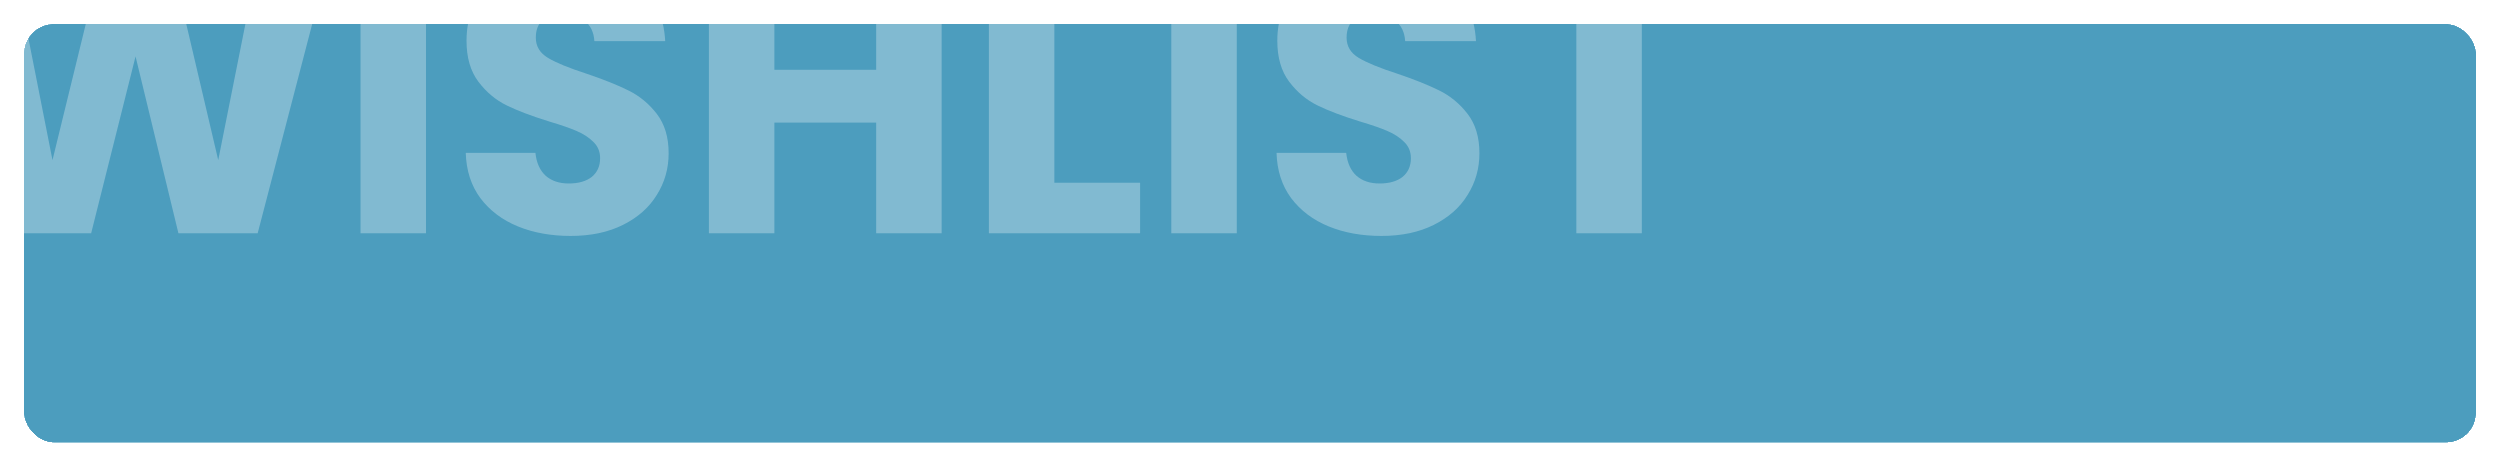 <svg width="836" height="156" viewBox="0 0 836 156" fill="none" xmlns="http://www.w3.org/2000/svg">
<g filter="url(#filter0_d_923_338)">
<g clip-path="url(#clip0_923_338)">
<rect x="8" y="3" width="820" height="140" rx="10" fill="#0074A3" fill-opacity="0.7" shape-rendering="crispEdges"/>
<path d="M109.584 -16.856L86.16 73H59.664L45.328 13.864L30.48 73H3.984L-18.8 -16.856H4.624L17.552 48.552L33.552 -16.856H57.616L72.976 48.552L86.032 -16.856H109.584ZM142.449 -16.856V73H120.561V-16.856H142.449ZM190.823 73.896C184.252 73.896 178.364 72.829 173.159 70.696C167.954 68.563 163.772 65.405 160.615 61.224C157.543 57.043 155.922 52.008 155.751 46.12H179.047C179.388 49.448 180.54 52.008 182.503 53.8C184.466 55.507 187.026 56.36 190.183 56.36C193.426 56.36 195.986 55.635 197.863 54.184C199.74 52.648 200.679 50.557 200.679 47.912C200.679 45.693 199.911 43.859 198.375 42.408C196.924 40.957 195.09 39.763 192.871 38.824C190.738 37.885 187.666 36.819 183.655 35.624C177.852 33.832 173.116 32.04 169.447 30.248C165.778 28.456 162.62 25.811 159.975 22.312C157.33 18.813 156.007 14.248 156.007 8.616C156.007 0.253 159.036 -6.275 165.095 -10.968C171.154 -15.747 179.047 -18.136 188.775 -18.136C198.674 -18.136 206.652 -15.747 212.711 -10.968C218.77 -6.275 222.012 0.296 222.439 8.744H198.759C198.588 5.843 197.522 3.581 195.559 1.96C193.596 0.253 191.079 -0.6 188.007 -0.6C185.362 -0.6 183.228 0.125 181.607 1.576C179.986 2.941 179.175 4.947 179.175 7.592C179.175 10.493 180.54 12.755 183.271 14.376C186.002 15.997 190.268 17.747 196.071 19.624C201.874 21.587 206.567 23.464 210.151 25.256C213.82 27.048 216.978 29.651 219.623 33.064C222.268 36.477 223.591 40.872 223.591 46.248C223.591 51.368 222.268 56.019 219.623 60.2C217.063 64.381 213.308 67.709 208.359 70.184C203.41 72.659 197.564 73.896 190.823 73.896ZM314.885 -16.856V73H292.997V36.008H258.949V73H237.061V-16.856H258.949V18.344H292.997V-16.856H314.885ZM352.574 56.104H381.246V73H330.686V-16.856H352.574V56.104ZM413.574 -16.856V73H391.686V-16.856H413.574ZM461.948 73.896C455.377 73.896 449.489 72.829 444.284 70.696C439.079 68.563 434.897 65.405 431.74 61.224C428.668 57.043 427.047 52.008 426.876 46.12H450.172C450.513 49.448 451.665 52.008 453.628 53.8C455.591 55.507 458.151 56.36 461.308 56.36C464.551 56.36 467.111 55.635 468.988 54.184C470.865 52.648 471.804 50.557 471.804 47.912C471.804 45.693 471.036 43.859 469.5 42.408C468.049 40.957 466.215 39.763 463.996 38.824C461.863 37.885 458.791 36.819 454.78 35.624C448.977 33.832 444.241 32.04 440.572 30.248C436.903 28.456 433.745 25.811 431.1 22.312C428.455 18.813 427.132 14.248 427.132 8.616C427.132 0.253 430.161 -6.275 436.22 -10.968C442.279 -15.747 450.172 -18.136 459.9 -18.136C469.799 -18.136 477.777 -15.747 483.836 -10.968C489.895 -6.275 493.137 0.296 493.564 8.744H469.884C469.713 5.843 468.647 3.581 466.684 1.96C464.721 0.253 462.204 -0.6 459.132 -0.6C456.487 -0.6 454.353 0.125 452.732 1.576C451.111 2.941 450.3 4.947 450.3 7.592C450.3 10.493 451.665 12.755 454.396 14.376C457.127 15.997 461.393 17.747 467.196 19.624C472.999 21.587 477.692 23.464 481.276 25.256C484.945 27.048 488.103 29.651 490.748 33.064C493.393 36.477 494.716 40.872 494.716 46.248C494.716 51.368 493.393 56.019 490.748 60.2C488.188 64.381 484.433 67.709 479.484 70.184C474.535 72.659 468.689 73.896 461.948 73.896ZM572.826 -16.856V0.68H549.018V73H527.13V0.68H503.322V-16.856H572.826Z" fill="white" fill-opacity="0.3"/>
</g>
</g>
<defs>
<filter id="filter0_d_923_338" x="0" y="0" width="836" height="156" filterUnits="userSpaceOnUse" color-interpolation-filters="sRGB">
<feFlood flood-opacity="0" result="BackgroundImageFix"/>
<feColorMatrix in="SourceAlpha" type="matrix" values="0 0 0 0 0 0 0 0 0 0 0 0 0 0 0 0 0 0 127 0" result="hardAlpha"/>
<feOffset dy="5"/>
<feGaussianBlur stdDeviation="4"/>
<feComposite in2="hardAlpha" operator="out"/>
<feColorMatrix type="matrix" values="0 0 0 0 0 0 0 0 0 0 0 0 0 0 0 0 0 0 0.1 0"/>
<feBlend mode="normal" in2="BackgroundImageFix" result="effect1_dropShadow_923_338"/>
<feBlend mode="normal" in="SourceGraphic" in2="effect1_dropShadow_923_338" result="shape"/>
</filter>
<clipPath id="clip0_923_338">
<rect x="8" y="3" width="820" height="140" rx="10" fill="white"/>
</clipPath>
</defs>
</svg>
